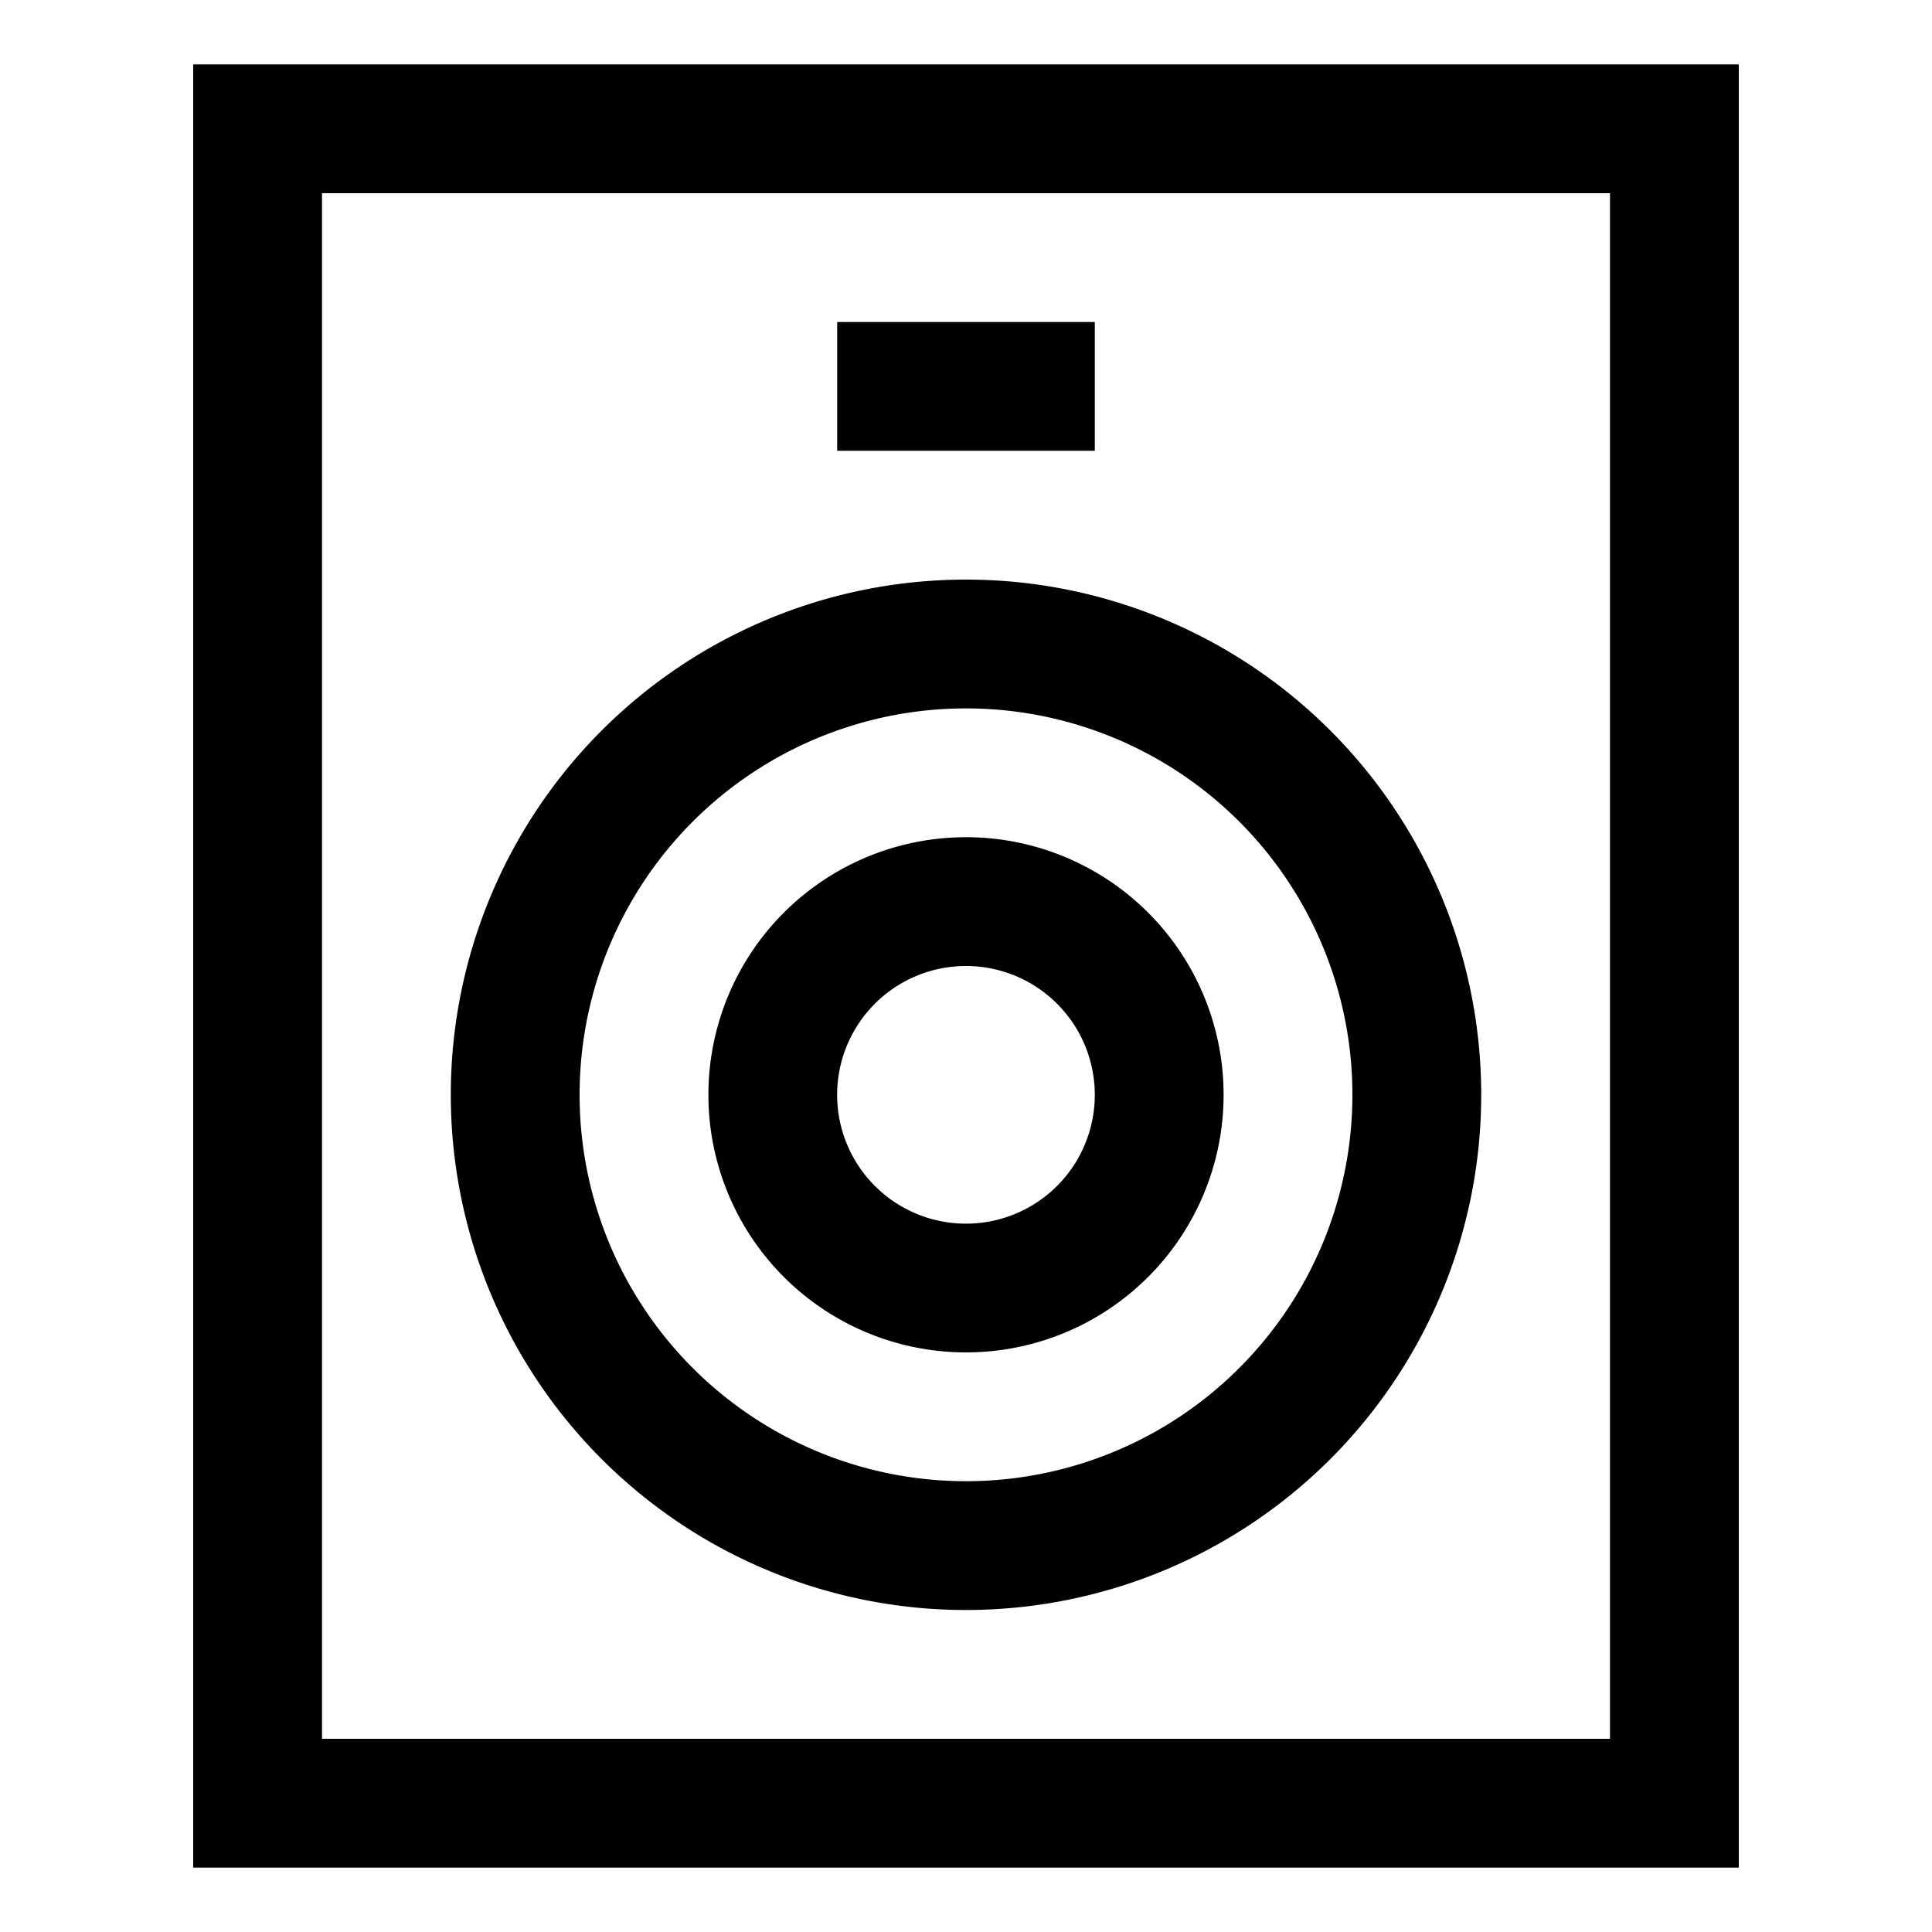 <svg xmlns="http://www.w3.org/2000/svg" width="30" height="30" viewBox="0 0 30 30"><path d="M3 1v28h24V1H3zm22 26H5V3h20v24zm-10-2a8 8 0 1 0 0-16 8 8 0 0 0 0 16zm0-14a6 6 0 0 1 0 12 6 6 0 0 1 0-12zm0 10a4 4 0 1 0 0-8 4 4 0 0 0 0 8zm0-6a2 2 0 1 1-.001 4.001A2 2 0 0 1 15 15zm2-10h-4v2h4V5z"/></svg>